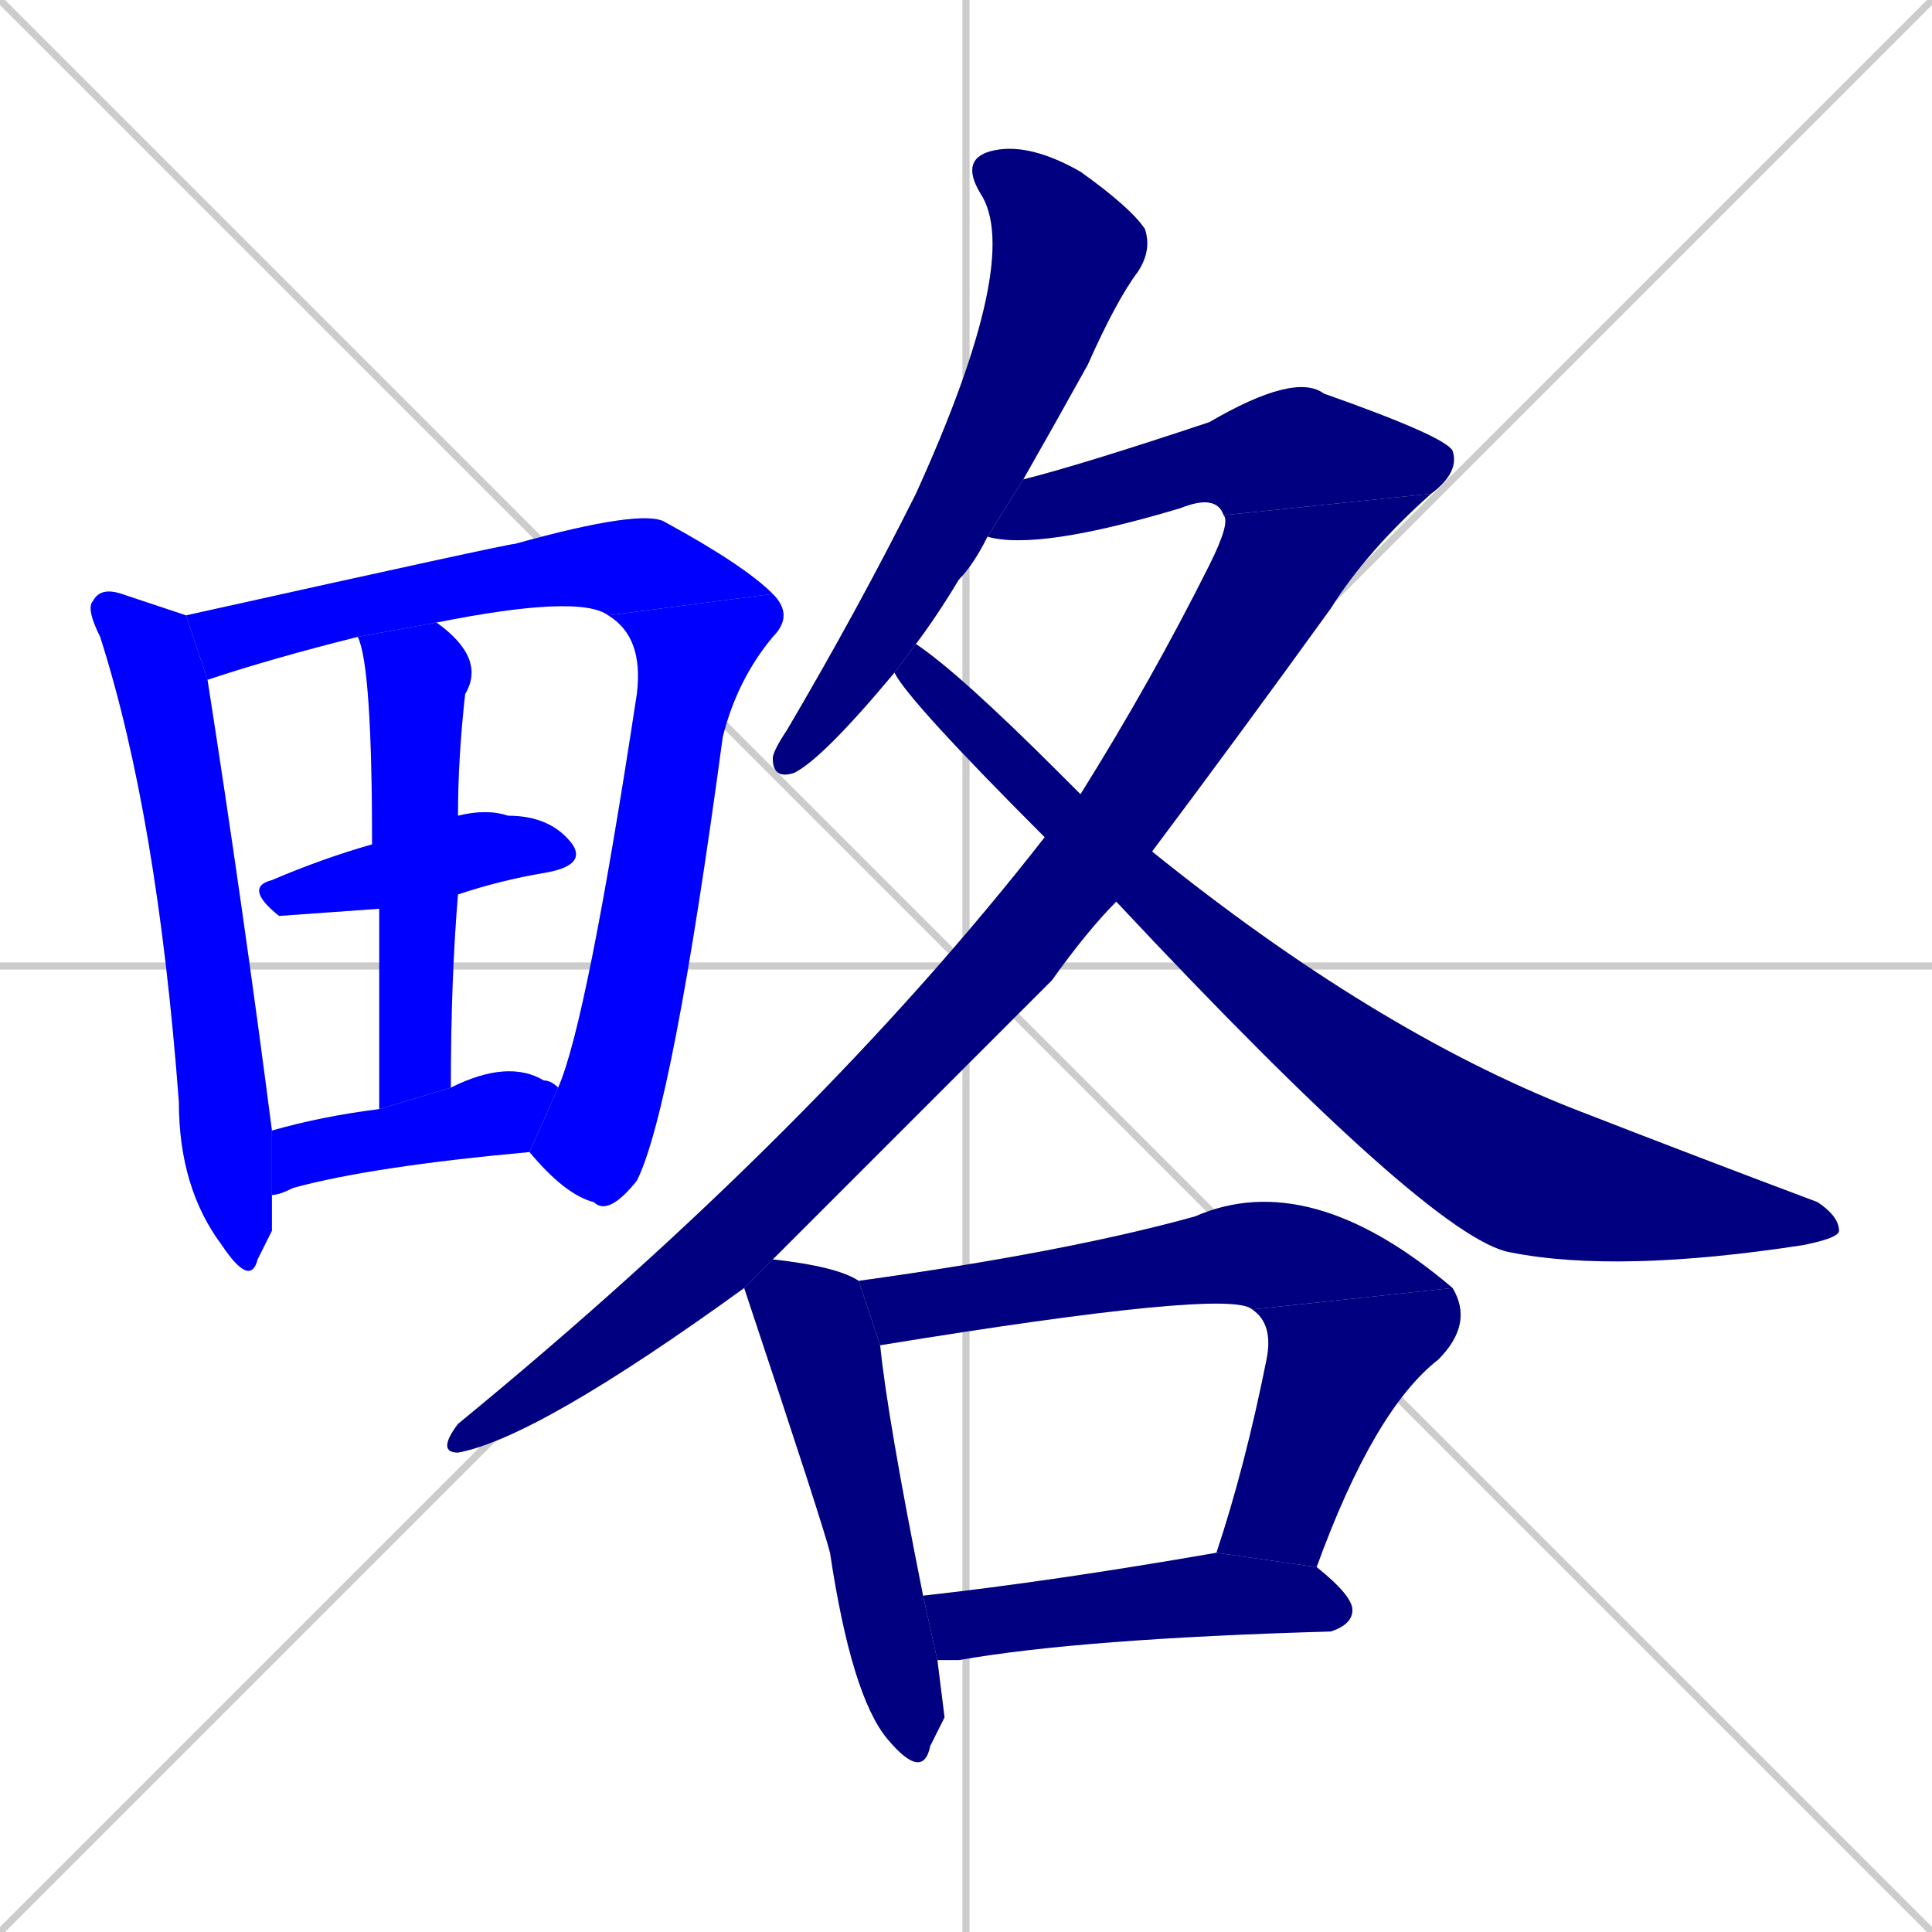 <svg xmlns="http://www.w3.org/2000/svg" xmlns:xlink="http://www.w3.org/1999/xlink" width="270" height="270"><defs><clipPath id="clip-mask-1"><rect x="12" y="82" width="26" height="98"><animate attributeName="y" from="-16" to="82" dur="0.363" begin="0; animate14.end + 1" id="animate1" fill="freeze"/></rect></clipPath><clipPath id="clip-mask-2"><rect x="26" y="71" width="82" height="24"><set attributeName="x" to="-56" begin="0; animate14.end + 1" /><animate attributeName="x" from="-56" to="26" dur="0.304" begin="animate1.end + 0.5" id="animate2" fill="freeze"/></rect></clipPath><clipPath id="clip-mask-3"><rect x="74" y="83" width="37" height="87"><set attributeName="y" to="-4" begin="0; animate14.end + 1" /><animate attributeName="y" from="-4" to="83" dur="0.322" begin="animate2.end" id="animate3" fill="freeze"/></rect></clipPath><clipPath id="clip-mask-4"><rect x="34" y="113" width="48" height="15"><set attributeName="x" to="-14" begin="0; animate14.end + 1" /><animate attributeName="x" from="-14" to="34" dur="0.178" begin="animate3.end + 0.5" id="animate4" fill="freeze"/></rect></clipPath><clipPath id="clip-mask-5"><rect x="50" y="87" width="18" height="68"><set attributeName="y" to="19" begin="0; animate14.end + 1" /><animate attributeName="y" from="19" to="87" dur="0.252" begin="animate4.end + 0.5" id="animate5" fill="freeze"/></rect></clipPath><clipPath id="clip-mask-6"><rect x="38" y="148" width="40" height="19"><set attributeName="x" to="-2" begin="0; animate14.end + 1" /><animate attributeName="x" from="-2" to="38" dur="0.148" begin="animate5.end + 0.5" id="animate6" fill="freeze"/></rect></clipPath><clipPath id="clip-mask-7"><rect x="108" y="20" width="53" height="89"><set attributeName="y" to="-69" begin="0; animate14.end + 1" /><animate attributeName="y" from="-69" to="20" dur="0.330" begin="animate6.end + 0.5" id="animate7" fill="freeze"/></rect></clipPath><clipPath id="clip-mask-8"><rect x="138" y="52" width="66" height="25"><set attributeName="x" to="72" begin="0; animate14.end + 1" /><animate attributeName="x" from="72" to="138" dur="0.244" begin="animate7.end + 0.5" id="animate8" fill="freeze"/></rect></clipPath><clipPath id="clip-mask-9"><rect x="61" y="69" width="139" height="134"><set attributeName="y" to="-65" begin="0; animate14.end + 1" /><animate attributeName="y" from="-65" to="69" dur="0.496" begin="animate8.end" id="animate9" fill="freeze"/></rect></clipPath><clipPath id="clip-mask-10"><rect x="125" y="90" width="132" height="88"><set attributeName="x" to="-7" begin="0; animate14.end + 1" /><animate attributeName="x" from="-7" to="125" dur="0.489" begin="animate9.end + 0.5" id="animate10" fill="freeze"/></rect></clipPath><clipPath id="clip-mask-11"><rect x="104" y="176" width="28" height="73"><set attributeName="y" to="103" begin="0; animate14.end + 1" /><animate attributeName="y" from="103" to="176" dur="0.270" begin="animate10.end + 0.5" id="animate11" fill="freeze"/></rect></clipPath><clipPath id="clip-mask-12"><rect x="120" y="163" width="83" height="25"><set attributeName="x" to="37" begin="0; animate14.end + 1" /><animate attributeName="x" from="37" to="120" dur="0.307" begin="animate11.end + 0.5" id="animate12" fill="freeze"/></rect></clipPath><clipPath id="clip-mask-13"><rect x="170" y="180" width="36" height="39"><set attributeName="y" to="141" begin="0; animate14.end + 1" /><animate attributeName="y" from="141" to="180" dur="0.144" begin="animate12.end" id="animate13" fill="freeze"/></rect></clipPath><clipPath id="clip-mask-14"><rect x="129" y="216" width="60" height="16"><set attributeName="x" to="69" begin="0; animate14.end + 1" /><animate attributeName="x" from="69" to="129" dur="0.222" begin="animate13.end + 0.5" id="animate14" fill="freeze"/></rect></clipPath></defs><path d="M 0 0 L 270 270 M 270 0 L 0 270 M 135 0 L 135 270 M 0 135 L 270 135" stroke="#CCCCCC" /><path d="M 38 172 L 36 176 Q 35 180 31 174 Q 25 166 25 154 Q 22 114 14 89 Q 12 85 13 84 Q 14 82 17 83 Q 23 85 26 86 L 29 95 Q 34 127 38 158 L 38 167" fill="#CCCCCC"/><path d="M 26 86 Q 71 76 72 76 Q 90 71 93 73 Q 104 79 108 83 L 85 86 Q 81 83 61 87 L 50 89 Q 38 92 29 95" fill="#CCCCCC"/><path d="M 78 152 Q 82 143 89 97 Q 90 89 85 86 L 108 83 Q 111 86 108 89 Q 103 95 101 103 Q 94 155 89 165 Q 85 170 83 168 Q 79 167 74 161" fill="#CCCCCC"/><path d="M 53 127 L 39 128 Q 34 124 38 123 Q 45 120 52 118 L 64 114 Q 68 113 71 114 Q 77 114 80 118 Q 82 121 76 122 Q 70 123 64 125" fill="#CCCCCC"/><path d="M 53 155 Q 53 138 53 127 L 52 118 Q 52 93 50 89 L 61 87 Q 68 92 65 97 Q 64 106 64 114 L 64 125 Q 63 137 63 152" fill="#CCCCCC"/><path d="M 38 158 Q 45 156 53 155 L 63 152 Q 71 148 76 151 Q 77 151 78 152 L 74 161 Q 52 163 41 166 Q 39 167 38 167" fill="#CCCCCC"/><path d="M 125 94 Q 115 106 111 108 Q 108 109 108 106 Q 108 105 110 102 Q 120 85 128 69 Q 143 36 137 27 Q 134 22 139 21 Q 144 20 151 24 Q 158 29 160 32 Q 161 35 159 38 Q 156 42 152 51 Q 147 60 143 67 L 138 75 Q 136 79 134 81 Q 131 86 128 90" fill="#CCCCCC"/><path d="M 171 72 Q 170 69 165 71 Q 145 77 138 75 L 143 67 Q 151 65 169 59 Q 181 52 185 55 Q 202 61 203 63 Q 204 66 200 69" fill="#CCCCCC"/><path d="M 104 180 Q 75 201 64 203 Q 61 203 64 199 Q 114 158 146 117 L 151 111 Q 161 95 169 79 Q 172 73 171 72 L 200 69 Q 191 77 186 85 Q 173 103 161 119 L 156 126 Q 152 130 147 137 Q 145 139 108 176" fill="#CCCCCC"/><path d="M 146 117 Q 127 98 125 94 L 128 90 Q 134 94 148 108 Q 149 109 151 111 L 161 119 Q 192 144 220 155 Q 238 162 254 168 Q 257 170 257 172 Q 257 173 252 174 Q 226 178 211 175 Q 200 173 156 126" fill="#CCCCCC"/><path d="M 132 240 L 130 244 Q 129 249 124 243 Q 119 237 116 217 Q 115 213 104 180 L 108 176 Q 117 177 120 179 L 123 188 Q 124 198 129 223 L 131 232" fill="#CCCCCC"/><path d="M 120 179 Q 149 175 167 170 Q 183 163 203 180 L 175 183 L 175 183 Q 172 180 123 188" fill="#CCCCCC"/><path d="M 170 217 Q 174 205 177 190 Q 178 185 175 183 L 203 180 Q 206 185 201 190 Q 192 197 184 219" fill="#CCCCCC"/><path d="M 129 223 Q 147 221 170 217 Q 170 216 170 217 L 184 219 Q 189 223 189 225 Q 189 227 186 228 Q 151 229 134 232 Q 132 232 131 232" fill="#CCCCCC"/><path d="M 38 172 L 36 176 Q 35 180 31 174 Q 25 166 25 154 Q 22 114 14 89 Q 12 85 13 84 Q 14 82 17 83 Q 23 85 26 86 L 29 95 Q 34 127 38 158 L 38 167" fill="#0000ff" clip-path="url(#clip-mask-1)" /><path d="M 26 86 Q 71 76 72 76 Q 90 71 93 73 Q 104 79 108 83 L 85 86 Q 81 83 61 87 L 50 89 Q 38 92 29 95" fill="#0000ff" clip-path="url(#clip-mask-2)" /><path d="M 78 152 Q 82 143 89 97 Q 90 89 85 86 L 108 83 Q 111 86 108 89 Q 103 95 101 103 Q 94 155 89 165 Q 85 170 83 168 Q 79 167 74 161" fill="#0000ff" clip-path="url(#clip-mask-3)" /><path d="M 53 127 L 39 128 Q 34 124 38 123 Q 45 120 52 118 L 64 114 Q 68 113 71 114 Q 77 114 80 118 Q 82 121 76 122 Q 70 123 64 125" fill="#0000ff" clip-path="url(#clip-mask-4)" /><path d="M 53 155 Q 53 138 53 127 L 52 118 Q 52 93 50 89 L 61 87 Q 68 92 65 97 Q 64 106 64 114 L 64 125 Q 63 137 63 152" fill="#0000ff" clip-path="url(#clip-mask-5)" /><path d="M 38 158 Q 45 156 53 155 L 63 152 Q 71 148 76 151 Q 77 151 78 152 L 74 161 Q 52 163 41 166 Q 39 167 38 167" fill="#0000ff" clip-path="url(#clip-mask-6)" /><path d="M 125 94 Q 115 106 111 108 Q 108 109 108 106 Q 108 105 110 102 Q 120 85 128 69 Q 143 36 137 27 Q 134 22 139 21 Q 144 20 151 24 Q 158 29 160 32 Q 161 35 159 38 Q 156 42 152 51 Q 147 60 143 67 L 138 75 Q 136 79 134 81 Q 131 86 128 90" fill="#000080" clip-path="url(#clip-mask-7)" /><path d="M 171 72 Q 170 69 165 71 Q 145 77 138 75 L 143 67 Q 151 65 169 59 Q 181 52 185 55 Q 202 61 203 63 Q 204 66 200 69" fill="#000080" clip-path="url(#clip-mask-8)" /><path d="M 104 180 Q 75 201 64 203 Q 61 203 64 199 Q 114 158 146 117 L 151 111 Q 161 95 169 79 Q 172 73 171 72 L 200 69 Q 191 77 186 85 Q 173 103 161 119 L 156 126 Q 152 130 147 137 Q 145 139 108 176" fill="#000080" clip-path="url(#clip-mask-9)" /><path d="M 146 117 Q 127 98 125 94 L 128 90 Q 134 94 148 108 Q 149 109 151 111 L 161 119 Q 192 144 220 155 Q 238 162 254 168 Q 257 170 257 172 Q 257 173 252 174 Q 226 178 211 175 Q 200 173 156 126" fill="#000080" clip-path="url(#clip-mask-10)" /><path d="M 132 240 L 130 244 Q 129 249 124 243 Q 119 237 116 217 Q 115 213 104 180 L 108 176 Q 117 177 120 179 L 123 188 Q 124 198 129 223 L 131 232" fill="#000080" clip-path="url(#clip-mask-11)" /><path d="M 120 179 Q 149 175 167 170 Q 183 163 203 180 L 175 183 L 175 183 Q 172 180 123 188" fill="#000080" clip-path="url(#clip-mask-12)" /><path d="M 170 217 Q 174 205 177 190 Q 178 185 175 183 L 203 180 Q 206 185 201 190 Q 192 197 184 219" fill="#000080" clip-path="url(#clip-mask-13)" /><path d="M 129 223 Q 147 221 170 217 Q 170 216 170 217 L 184 219 Q 189 223 189 225 Q 189 227 186 228 Q 151 229 134 232 Q 132 232 131 232" fill="#000080" clip-path="url(#clip-mask-14)" /></svg>